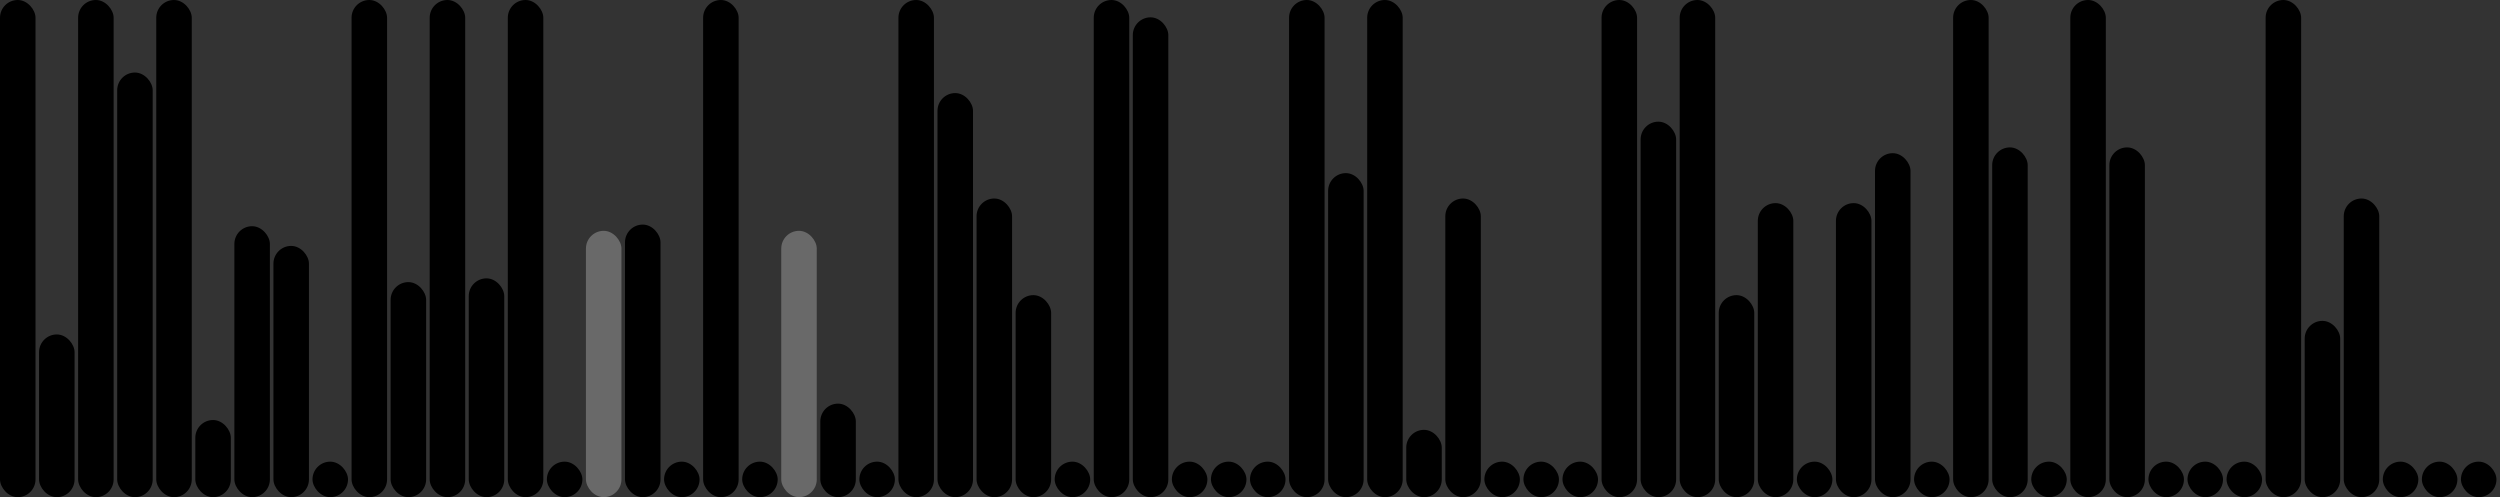 <svg version='1.1'
    baseProfile='full'
    width='704' height='140'
    xmlns='http://www.w3.org/2000/svg'>
    <rect width="100%" height="100%" fill="#333333" stroke="none"/>
    <rect x='0' y='0' width=';704' height='140' style='fill:white;' />
    <rect x='0' y='0' rx='5' ry='5' width='10' height='140' style='fill:black' />
    <rect x='11' y='94.18' rx='5' ry='5' width='10' height='45.82' style='fill:hsl(104,93%,50%)' />
    <rect x='22' y='0' rx='5' ry='5' width='10' height='140' style='fill:black' />
    <rect x='33' y='20.427' rx='5' ry='5' width='10' height='119.573' style='fill:hsl(202,93%,50%)' />
    <rect x='44' y='0' rx='5' ry='5' width='10' height='140' style='fill:black' />
    <rect x='55' y='118.278' rx='5' ry='5' width='10' height='21.722' style='fill:hsl(5,93%,50%)' />
    <rect x='66' y='63.7' rx='5' ry='5' width='10' height='76.3' style='fill:hsl(249,93%,50%)' />
    <rect x='77' y='69.248' rx='5' ry='5' width='10' height='70.752' style='fill:hsl(1,93%,50%)' />
    <rect x='88' y='130' rx='5' ry='5' width='10' height='10' style='fill:black' />
    <rect x='99' y='0' rx='5' ry='5' width='10' height='140' style='fill:black' />
    <rect x='110' y='79.442' rx='5' ry='5' width='10' height='60.558' style='fill:hsl(321,93%,50%)' />
    <rect x='121' y='0' rx='5' ry='5' width='10' height='140' style='fill:black' />
    <rect x='132' y='78.385' rx='5' ry='5' width='10' height='61.615' style='fill:hsl(266,93%,50%)' />
    <rect x='143' y='0' rx='5' ry='5' width='10' height='140' style='fill:black' />
    <rect x='154' y='130' rx='5' ry='5' width='10' height='10' style='fill:black' />
    <rect x='165' y='65' rx='5' ry='5' width='10' height='75' style='fill:dimgray' />
    <rect x='176' y='63.243' rx='5' ry='5' width='10' height='76.757' style='fill:hsl(52,93%,50%)' />
    <rect x='187' y='130' rx='5' ry='5' width='10' height='10' style='fill:black' />
    <rect x='198' y='0' rx='5' ry='5' width='10' height='140' style='fill:black' />
    <rect x='209' y='130' rx='5' ry='5' width='10' height='10' style='fill:black' />
    <rect x='220' y='65' rx='5' ry='5' width='10' height='75' style='fill:dimgray' />
    <rect x='231' y='113.664' rx='5' ry='5' width='10' height='26.336' style='fill:hsl(211,93%,50%)' />
    <rect x='242' y='130' rx='5' ry='5' width='10' height='10' style='fill:black' />
    <rect x='253' y='0' rx='5' ry='5' width='10' height='140' style='fill:black' />
    <rect x='264' y='26.211' rx='5' ry='5' width='10' height='113.789' style='fill:hsl(11,93%,50%)' />
    <rect x='275' y='55.9' rx='5' ry='5' width='10' height='84.1' style='fill:hsl(182,93%,50%)' />
    <rect x='286' y='83.112' rx='5' ry='5' width='10' height='56.888' style='fill:hsl(20,93%,50%)' />
    <rect x='297' y='130' rx='5' ry='5' width='10' height='10' style='fill:black' />
    <rect x='308' y='0' rx='5' ry='5' width='10' height='140' style='fill:black' />
    <rect x='319' y='4.881' rx='5' ry='5' width='10' height='135.119' style='fill:hsl(131,93%,50%)' />
    <rect x='330' y='130' rx='5' ry='5' width='10' height='10' style='fill:black' />
    <rect x='341' y='130' rx='5' ry='5' width='10' height='10' style='fill:black' />
    <rect x='352' y='130' rx='5' ry='5' width='10' height='10' style='fill:black' />
    <rect x='363' y='0' rx='5' ry='5' width='10' height='140' style='fill:black' />
    <rect x='374' y='48.753' rx='5' ry='5' width='10' height='91.247' style='fill:hsl(323,93%,50%)' />
    <rect x='385' y='0' rx='5' ry='5' width='10' height='140' style='fill:black' />
    <rect x='396' y='121.045' rx='5' ry='5' width='10' height='18.955' style='fill:hsl(26,93%,50%)' />
    <rect x='407' y='55.9' rx='5' ry='5' width='10' height='84.1' style='fill:hsl(182,93%,50%)' />
    <rect x='418' y='130' rx='5' ry='5' width='10' height='10' style='fill:black' />
    <rect x='429' y='130' rx='5' ry='5' width='10' height='10' style='fill:black' />
    <rect x='440' y='130' rx='5' ry='5' width='10' height='10' style='fill:black' />
    <rect x='451' y='0' rx='5' ry='5' width='10' height='140' style='fill:black' />
    <rect x='462' y='34.263' rx='5' ry='5' width='10' height='105.737' style='fill:hsl(307,93%,50%)' />
    <rect x='473' y='0' rx='5' ry='5' width='10' height='140' style='fill:black' />
    <rect x='484' y='83.112' rx='5' ry='5' width='10' height='56.888' style='fill:hsl(20,93%,50%)' />
    <rect x='495' y='57.2' rx='5' ry='5' width='10' height='82.8' style='fill:hsl(267,93%,50%)' />
    <rect x='506' y='130' rx='5' ry='5' width='10' height='10' style='fill:black' />
    <rect x='517' y='57.2' rx='5' ry='5' width='10' height='82.8' style='fill:hsl(267,93%,50%)' />
    <rect x='528' y='43.136' rx='5' ry='5' width='10' height='96.864' style='fill:hsl(171,93%,50%)' />
    <rect x='539' y='130' rx='5' ry='5' width='10' height='10' style='fill:black' />
    <rect x='550' y='0' rx='5' ry='5' width='10' height='140' style='fill:black' />
    <rect x='561' y='41.508' rx='5' ry='5' width='10' height='98.492' style='fill:hsl(315,93%,50%)' />
    <rect x='572' y='130' rx='5' ry='5' width='10' height='10' style='fill:black' />
    <rect x='583' y='0' rx='5' ry='5' width='10' height='140' style='fill:black' />
    <rect x='594' y='41.508' rx='5' ry='5' width='10' height='98.492' style='fill:hsl(315,93%,50%)' />
    <rect x='605' y='130' rx='5' ry='5' width='10' height='10' style='fill:black' />
    <rect x='616' y='130' rx='5' ry='5' width='10' height='10' style='fill:black' />
    <rect x='627' y='130' rx='5' ry='5' width='10' height='10' style='fill:black' />
    <rect x='638' y='0' rx='5' ry='5' width='10' height='140' style='fill:black' />
    <rect x='649' y='90.356' rx='5' ry='5' width='10' height='49.644' style='fill:hsl(28,93%,50%)' />
    <rect x='660' y='55.9' rx='5' ry='5' width='10' height='84.1' style='fill:hsl(182,93%,50%)' />
    <rect x='671' y='130' rx='5' ry='5' width='10' height='10' style='fill:black' />
    <rect x='682' y='130' rx='5' ry='5' width='10' height='10' style='fill:black' />
    <rect x='693' y='130' rx='5' ry='5' width='10' height='10' style='fill:black' />
</svg>